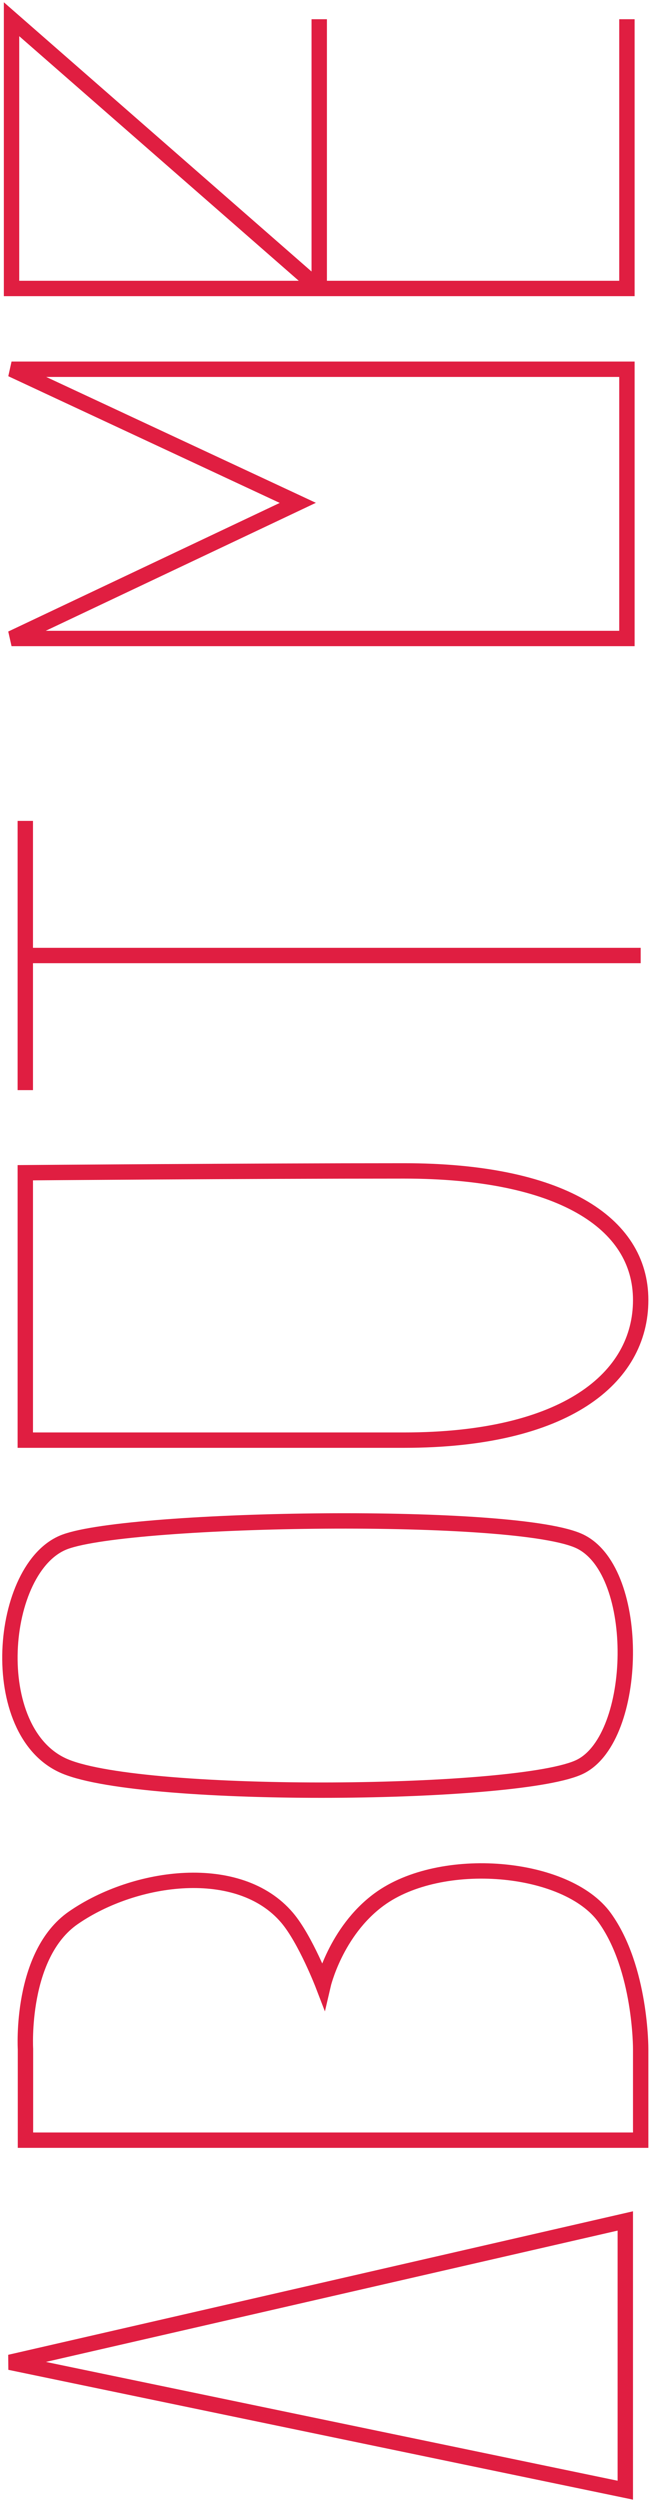 <svg width="169" height="650" viewBox="0 0 169 650" fill="none" xmlns="http://www.w3.org/2000/svg">
<path d="M166.577 248.423H6.577M6.577 248.423L6.577 283.423M6.577 248.423L6.577 213.423" stroke="#E01E41" stroke-width="4"/>
<path d="M105.038 374.423C63.08 374.423 6.577 374.423 6.577 374.423L6.577 304.895C6.577 304.895 64.759 304.423 105.038 304.423C145.318 304.423 166.577 317.666 166.577 338.004C166.577 358.341 146.996 374.423 105.038 374.423Z" stroke="#E01E41" stroke-width="4"/>
<path d="M150.986 459.25C135.989 466.969 37.829 467.976 16.924 459.25C-3.98 450.524 -0.345 407.23 16.924 400.853C34.193 394.476 135.081 392.798 150.986 400.853C166.891 408.908 165.983 451.531 150.986 459.25Z" stroke="#E01E41" stroke-width="4"/>
<path d="M6.62 556.423H166.577V532.725C166.577 532.725 166.684 511.77 157.229 498.6C147.361 484.855 114.643 482.011 98.543 493.86C87.224 502.191 84.001 516.136 84.001 516.136C84.001 516.136 79.423 504.222 74.653 498.6C62.189 483.907 35.183 487.468 19.084 498.6C5.175 508.216 6.62 532.725 6.62 532.725L6.62 556.423Z" stroke="#E01E41" stroke-width="4"/>
<path d="M162.577 647.423L2.577 614.173L162.577 577.423V647.423Z" stroke="#E01E41" stroke-width="4"/>
<path d="M3 96L163 96L163 166L3 166L77.43 130.741L3 96Z" stroke="#E01E41" stroke-width="4"/>
<path d="M163 5V75L83 75M83 75H3L3 5L83 75ZM83 75V5" stroke="#E01E41" stroke-width="4"/>
</svg>
